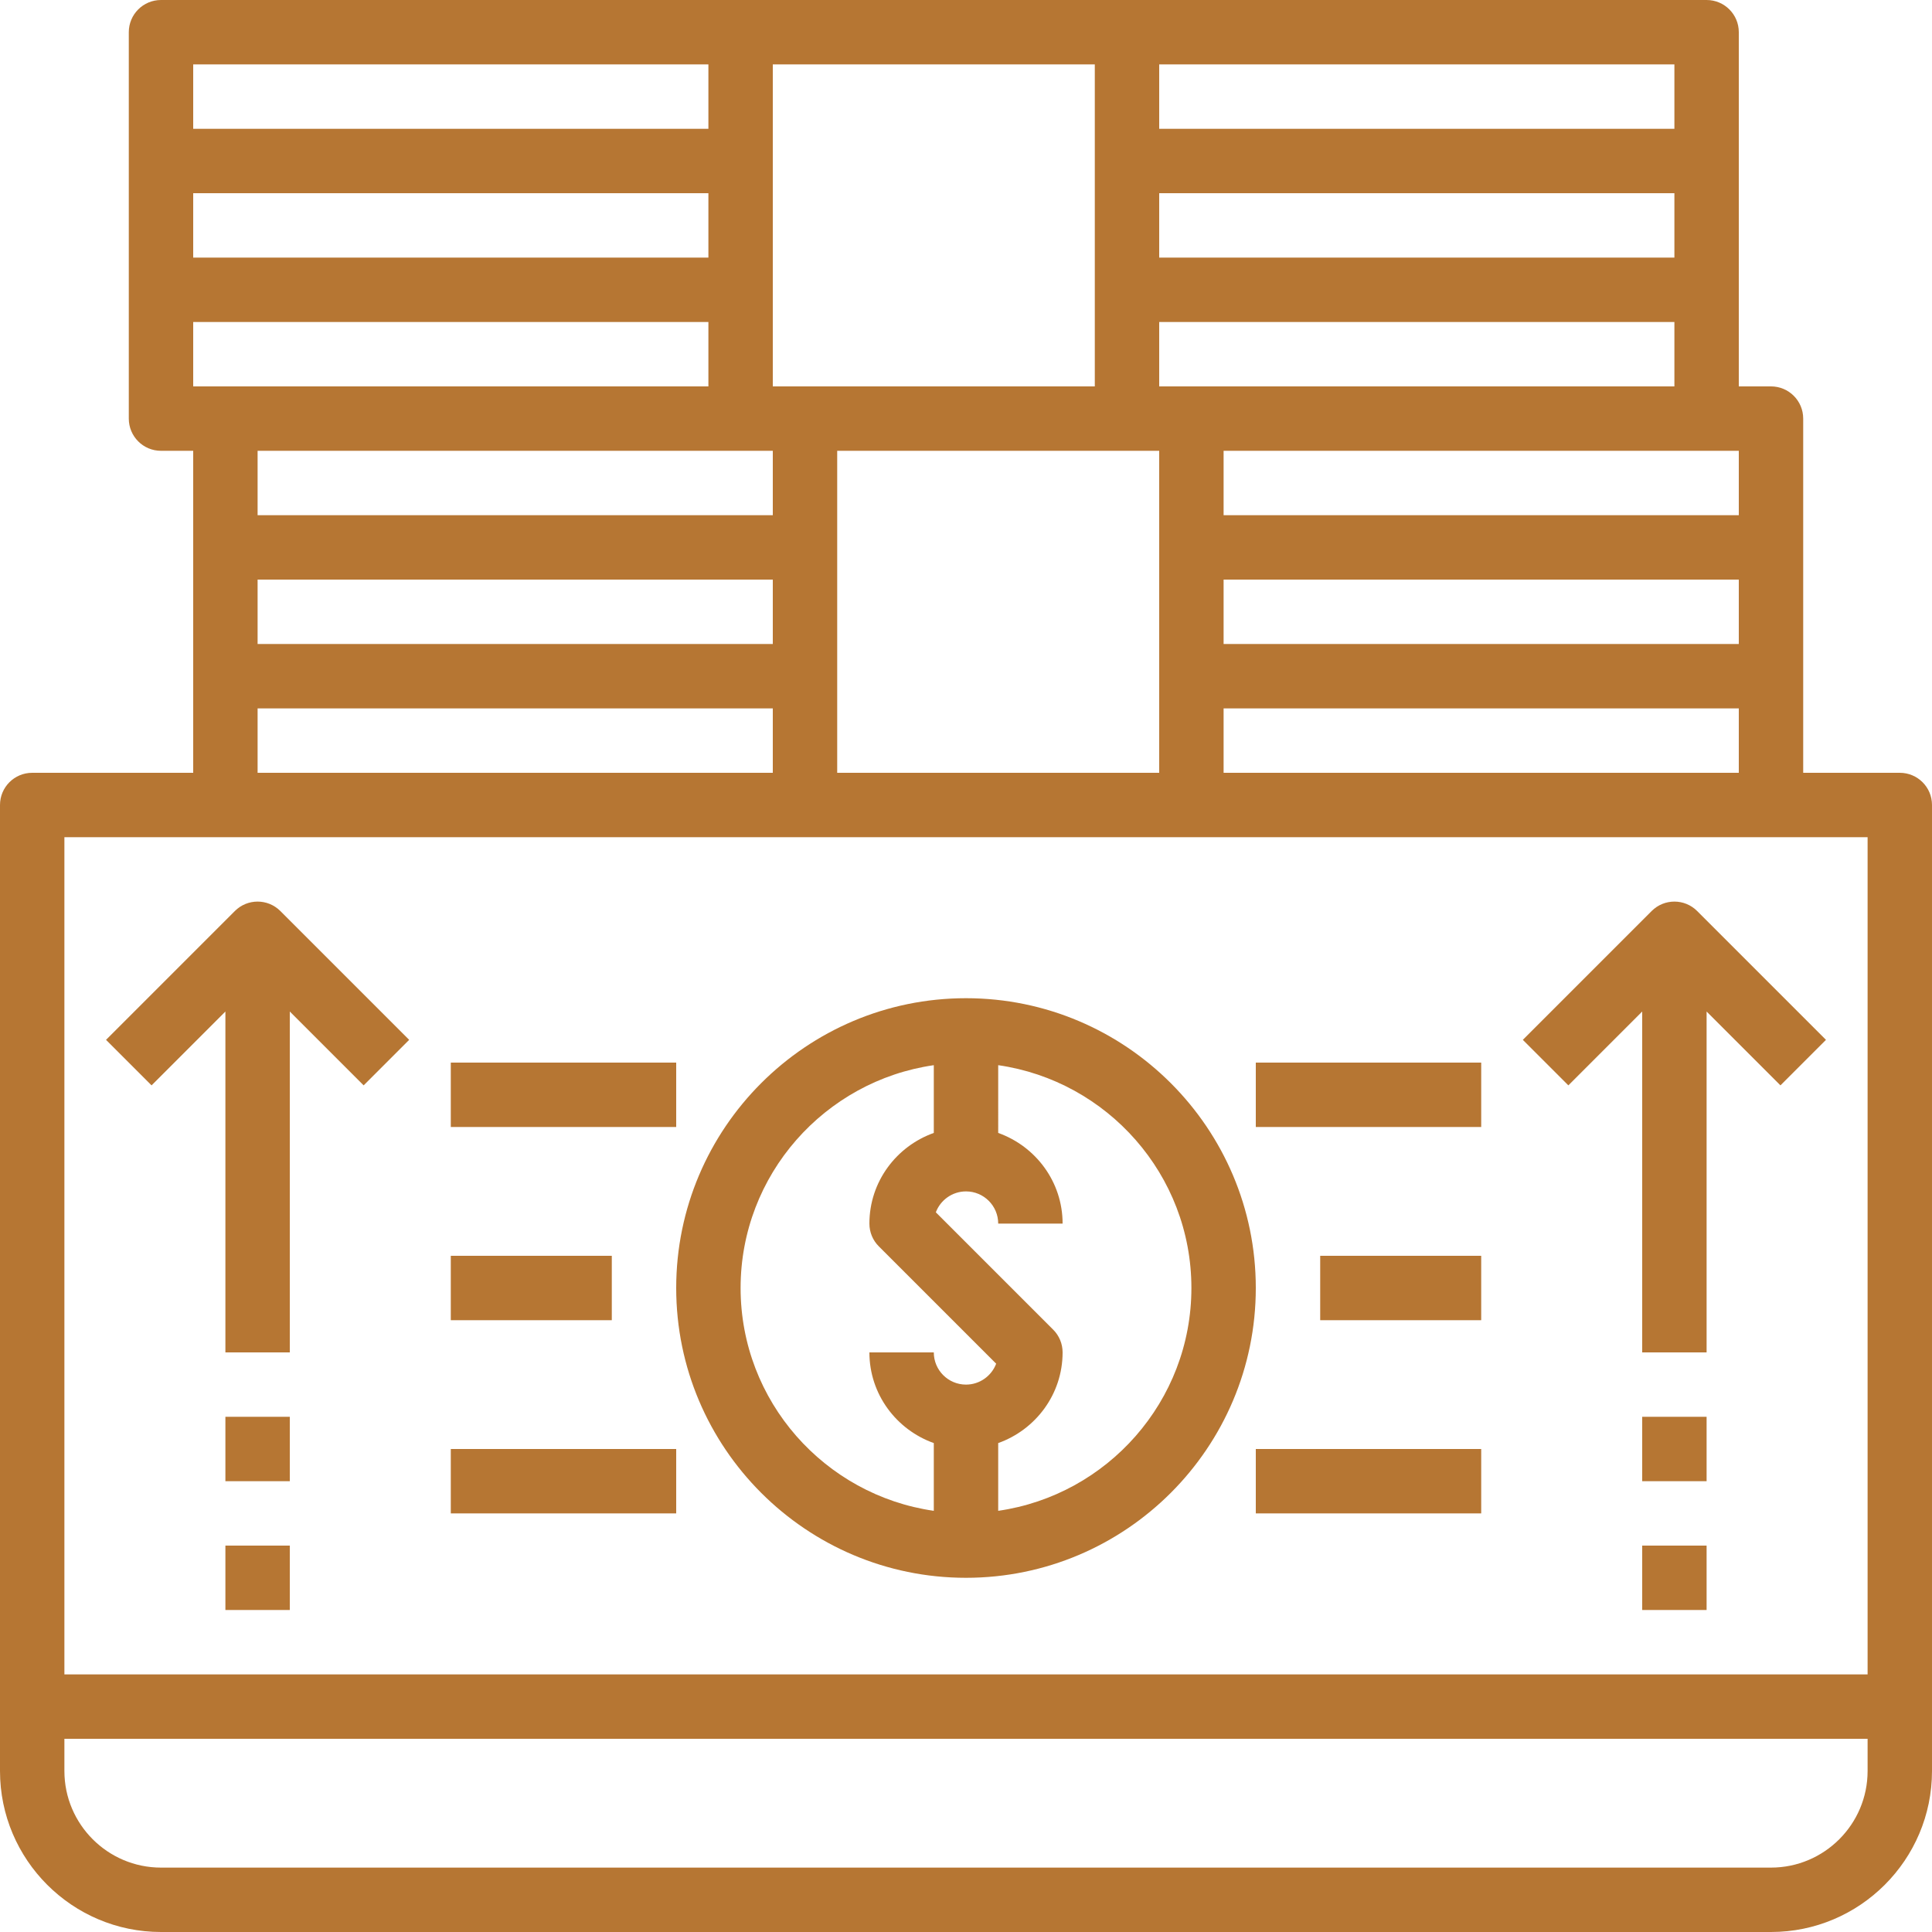 <?xml version="1.0"?>
<svg xmlns="http://www.w3.org/2000/svg" xmlns:xlink="http://www.w3.org/1999/xlink" version="1.1" id="Capa_1" x="0px" y="0px" viewBox="0 0 480 480" style="enable-background:new 0 0 480 480;" xml:space="preserve" width="512px" height="512px" class=""><g><g>
	<g>
		<path d="M472,192h-24v-24v-32v-32c0-4.424-3.576-8-8-8h-8V72V40V8c0-4.424-3.576-8-8-8H280h-96H40c-4.424,0-8,3.576-8,8v32v32v32    c0,4.424,3.576,8,8,8h8v24v32v24H8c-4.424,0-8,3.576-8,8v240c0,22.056,17.944,40,40,40h400c22.056,0,40-17.944,40-40V200    C480,195.576,476.424,192,472,192z M432,112v16H304v-16h120H432z M304,160v-16h128v16H304z M432,176v16H304v-16H432z M288,16h128    v16H288V16z M288,48h128v16H288V48z M288,80h128v16H296h-8V80z M288,112v24v32v24h-80v-24v-32v-24h72H288z M192,72V40V16h80v24v32    v24h-72h-8V72z M192,112v16H64v-16h120H192z M64,160v-16h128v16H64z M192,176v16H64v-16H192z M48,16h128v16H48V16z M48,48h128v16    H48V48z M48,80h128v16H56h-8V80z M464,440c0,13.232-10.768,24-24,24H40c-13.232,0-24-10.768-24-24v-8h448V440z M464,416H16V208h40    h144h96h144h24V416z" data-original="#000000" class="active-path" data-old_color="#b67633" fill="#b67633"/>
	</g>
</g><g>
	<g>
		<path d="M240,248c-39.704,0-72,32.296-72,72c0,39.704,32.296,72,72,72c39.704,0,72-32.296,72-72C312,280.296,279.704,248,240,248z     M240,344c-4.416,0-8-3.584-8-8h-16c0,10.416,6.712,19.216,16,22.528v16.832c-27.088-3.904-48-27.208-48-55.36    c0-28.152,20.912-51.456,48-55.36v16.832c-9.288,3.312-16,12.112-16,22.528c0,2.128,0.84,4.16,2.344,5.656l29.152,29.152    C246.352,341.832,243.424,344,240,344z M248,375.36v-16.832c9.288-3.312,16-12.112,16-22.528c0-2.128-0.84-4.16-2.344-5.656    l-29.152-29.152c1.144-3.024,4.072-5.192,7.496-5.192c4.416,0,8,3.584,8,8h16c0-10.416-6.712-19.216-16-22.528V264.64    c27.088,3.904,48,27.208,48,55.36C296,348.152,275.088,371.456,248,375.36z" data-original="#000000" class="active-path" data-old_color="#b67633" fill="#b67633"/>
	</g>
</g><g>
	<g>
		<rect x="328" y="312" width="40" height="16" data-original="#000000" class="active-path" data-old_color="#b67633" fill="#b67633"/>
	</g>
</g><g>
	<g>
		<rect x="112" y="312" width="40" height="16" data-original="#000000" class="active-path" data-old_color="#b67633" fill="#b67633"/>
	</g>
</g><g>
	<g>
		<rect x="312" y="264" width="56" height="16" data-original="#000000" class="active-path" data-old_color="#b67633" fill="#b67633"/>
	</g>
</g><g>
	<g>
		<rect x="112" y="264" width="56" height="16" data-original="#000000" class="active-path" data-old_color="#b67633" fill="#b67633"/>
	</g>
</g><g>
	<g>
		<rect x="312" y="360" width="56" height="16" data-original="#000000" class="active-path" data-old_color="#b67633" fill="#b67633"/>
	</g>
</g><g>
	<g>
		<rect x="112" y="360" width="56" height="16" data-original="#000000" class="active-path" data-old_color="#b67633" fill="#b67633"/>
	</g>
</g><g>
	<g>
		<path d="M421.656,226.344c-3.128-3.128-8.184-3.128-11.312,0l-32,32l11.312,11.312L408,251.312V336h16v-84.688l18.344,18.344    l11.312-11.312L421.656,226.344z" data-original="#000000" class="active-path" data-old_color="#b67633" fill="#b67633"/>
	</g>
</g><g>
	<g>
		<path d="M69.656,226.344c-3.128-3.128-8.184-3.128-11.312,0l-32,32l11.312,11.312L56,251.312V336h16v-84.688l18.344,18.344    l11.312-11.312L69.656,226.344z" data-original="#000000" class="active-path" data-old_color="#b67633" fill="#b67633"/>
	</g>
</g><g>
	<g>
		<rect x="408" y="352" width="16" height="16" data-original="#000000" class="active-path" data-old_color="#b67633" fill="#b67633"/>
	</g>
</g><g>
	<g>
		<rect x="408" y="384" width="16" height="16" data-original="#000000" class="active-path" data-old_color="#b67633" fill="#b67633"/>
	</g>
</g><g>
	<g>
		<rect x="56" y="352" width="16" height="16" data-original="#000000" class="active-path" data-old_color="#b67633" fill="#b67633"/>
	</g>
</g><g>
	<g>
		<rect x="56" y="384" width="16" height="16" data-original="#000000" class="active-path" data-old_color="#b67633" fill="#b67633"/>
	</g>
</g></g> </svg>
